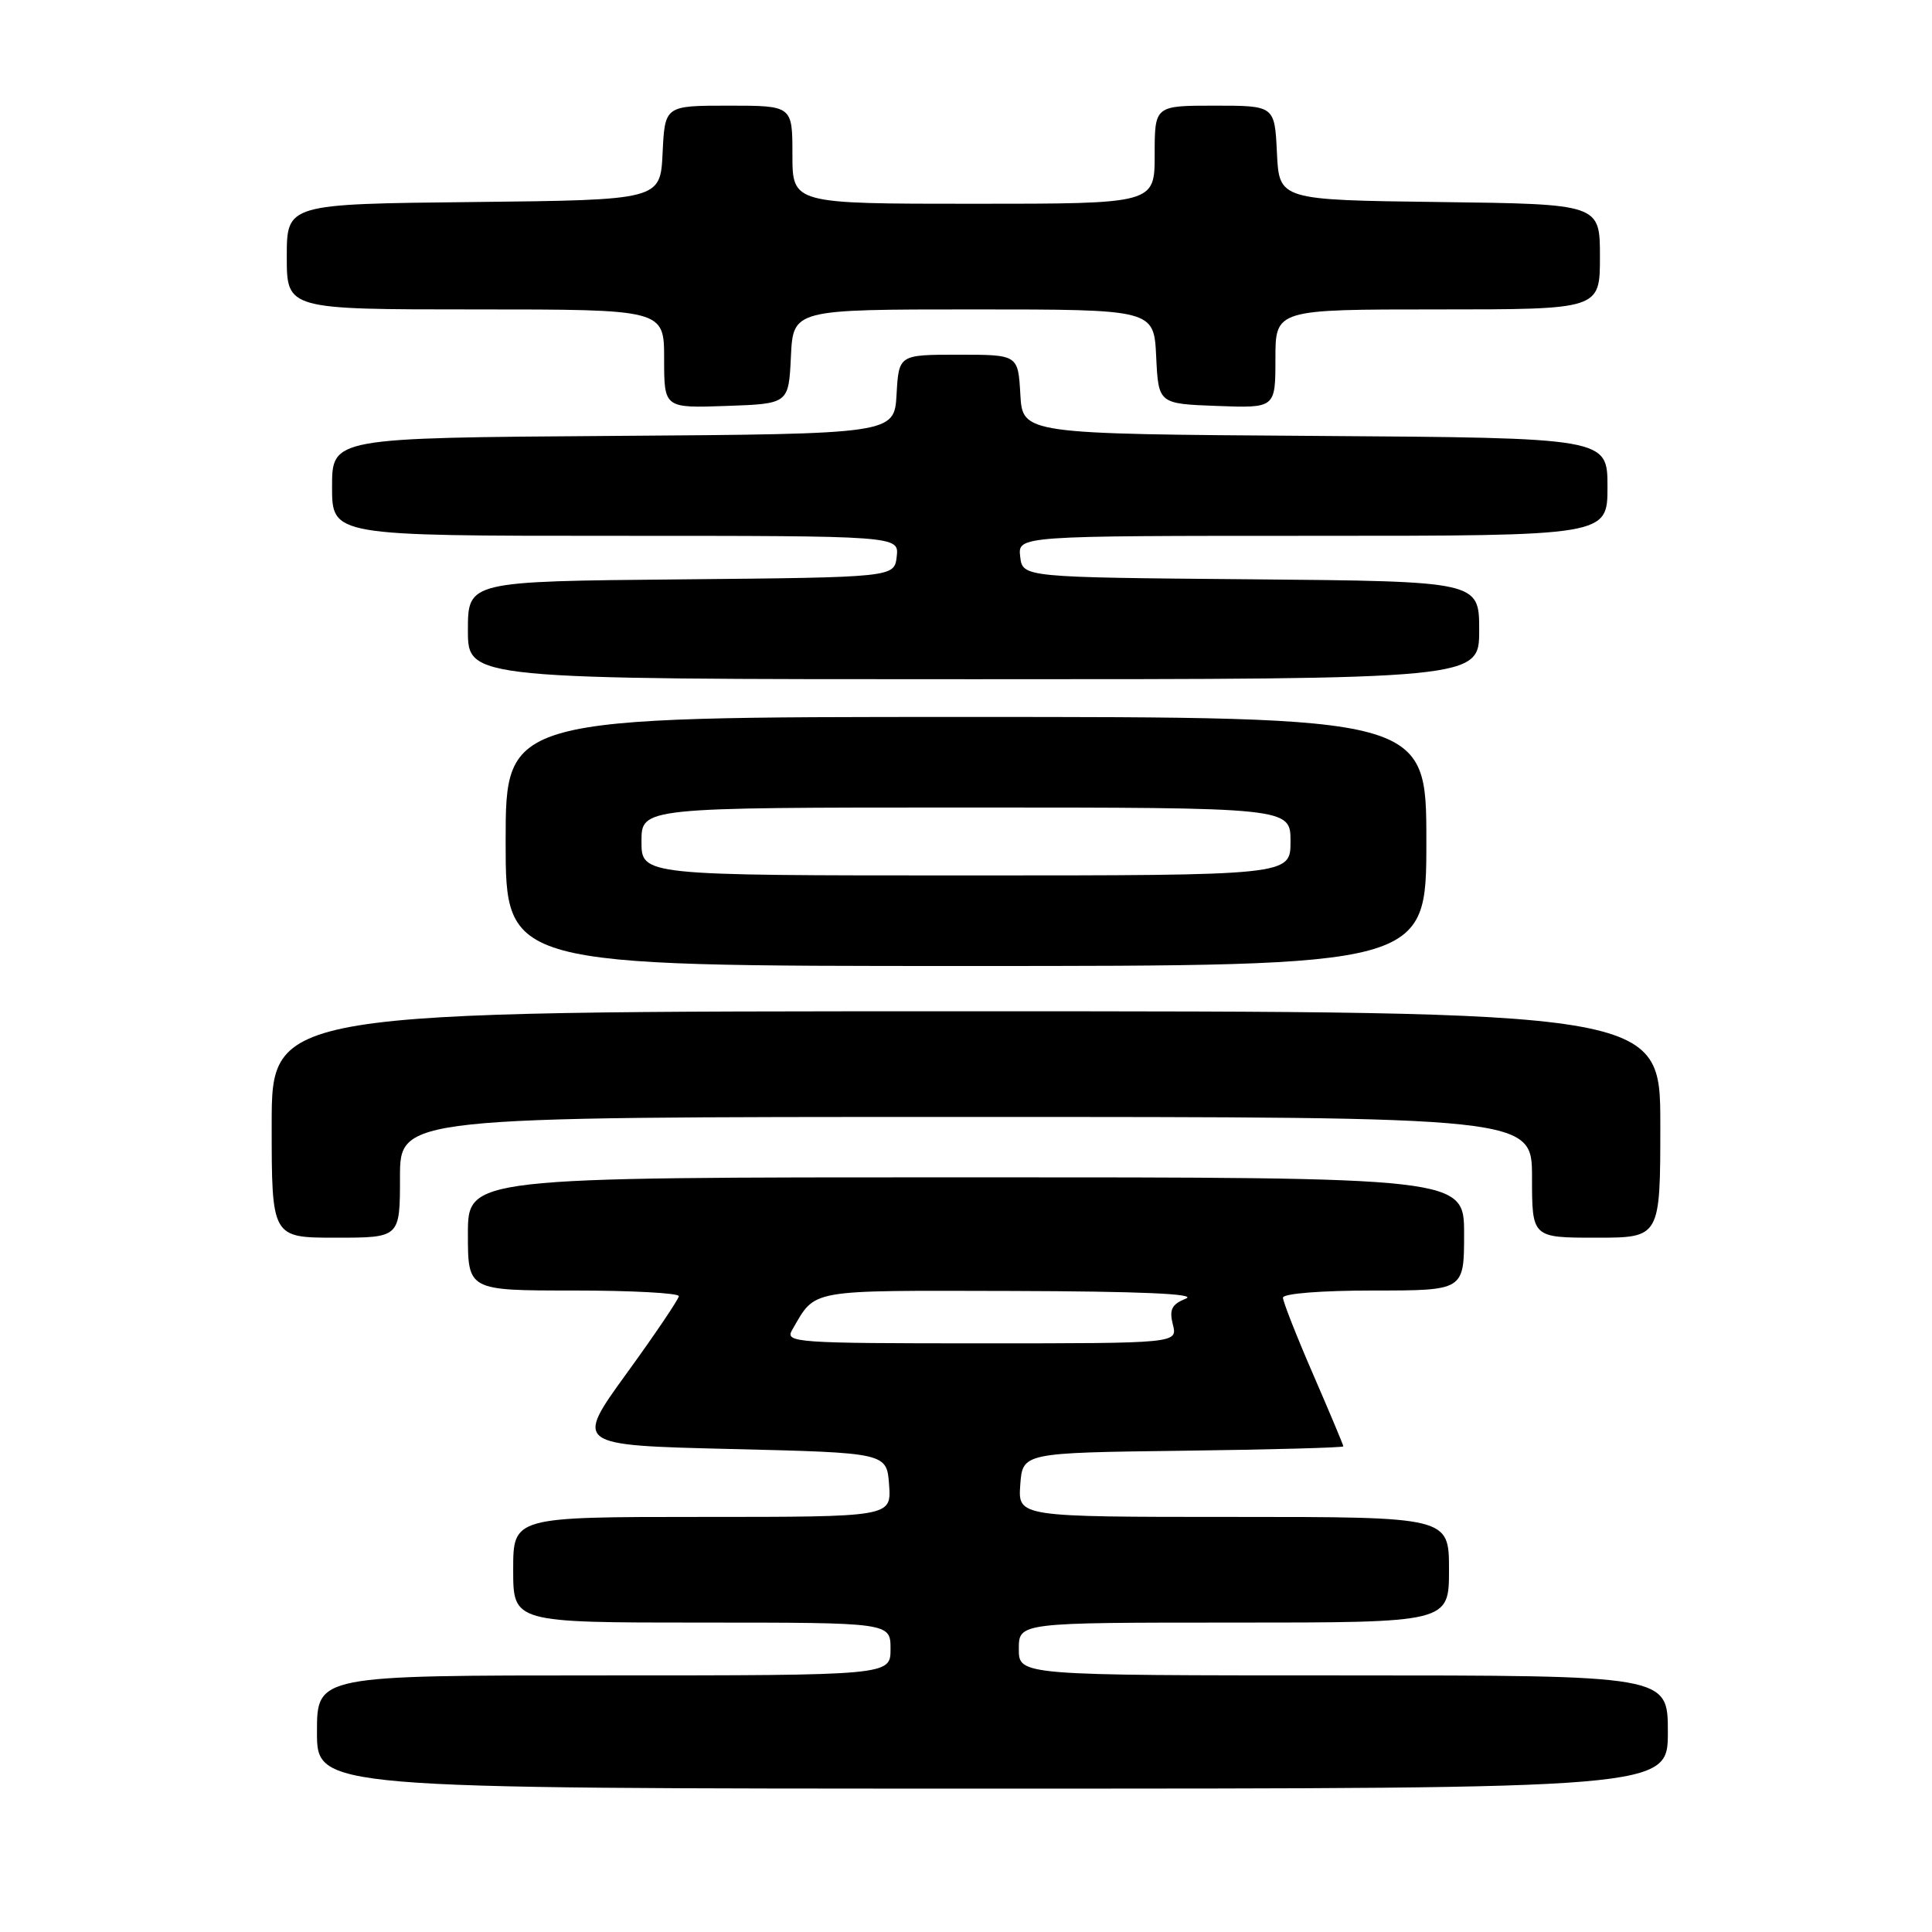 <?xml version="1.0" encoding="UTF-8" standalone="no"?>
<!DOCTYPE svg PUBLIC "-//W3C//DTD SVG 1.1//EN" "http://www.w3.org/Graphics/SVG/1.1/DTD/svg11.dtd" >
<svg xmlns="http://www.w3.org/2000/svg" xmlns:xlink="http://www.w3.org/1999/xlink" version="1.1" viewBox="0 0 256 256">
 <g >
 <path fill="currentColor"
d=" M 221.00 229.50 C 221.00 222.00 221.00 222.00 178.00 222.00 C 135.00 222.00 135.00 222.00 135.00 218.50 C 135.00 215.00 135.00 215.00 163.50 215.00 C 192.00 215.00 192.00 215.00 192.00 208.00 C 192.00 201.00 192.00 201.00 163.44 201.00 C 134.89 201.00 134.89 201.00 135.19 196.75 C 135.50 192.50 135.50 192.50 156.75 192.23 C 168.44 192.08 178.00 191.82 178.00 191.65 C 178.00 191.48 176.20 187.19 174.00 182.12 C 171.80 177.05 170.00 172.47 170.00 171.95 C 170.00 171.40 175.09 171.00 182.00 171.00 C 194.00 171.00 194.00 171.00 194.00 163.50 C 194.00 156.00 194.00 156.00 128.00 156.00 C 62.00 156.00 62.00 156.00 62.00 163.50 C 62.00 171.00 62.00 171.00 76.00 171.00 C 83.70 171.00 89.98 171.34 89.95 171.75 C 89.92 172.16 86.81 176.78 83.02 182.00 C 76.14 191.50 76.14 191.50 96.82 192.00 C 117.50 192.50 117.50 192.50 117.81 196.75 C 118.11 201.00 118.11 201.00 93.06 201.00 C 68.00 201.00 68.00 201.00 68.00 208.00 C 68.00 215.00 68.00 215.00 93.00 215.00 C 118.00 215.00 118.00 215.00 118.00 218.50 C 118.00 222.00 118.00 222.00 80.00 222.00 C 42.00 222.00 42.00 222.00 42.00 229.50 C 42.00 237.00 42.00 237.00 131.50 237.00 C 221.00 237.00 221.00 237.00 221.00 229.50 Z  M 53.00 156.00 C 53.00 148.00 53.00 148.00 128.00 148.00 C 203.00 148.00 203.00 148.00 203.00 156.00 C 203.00 164.00 203.00 164.00 211.50 164.00 C 220.00 164.00 220.00 164.00 220.00 149.00 C 220.00 134.00 220.00 134.00 128.00 134.00 C 36.00 134.00 36.00 134.00 36.00 149.00 C 36.00 164.00 36.00 164.00 44.50 164.00 C 53.00 164.00 53.00 164.00 53.00 156.00 Z  M 189.00 111.50 C 189.00 95.00 189.00 95.00 128.00 95.00 C 67.00 95.00 67.00 95.00 67.00 111.50 C 67.00 128.00 67.00 128.00 128.00 128.00 C 189.00 128.00 189.00 128.00 189.00 111.50 Z  M 196.00 83.51 C 196.00 77.03 196.00 77.03 165.75 76.76 C 135.50 76.50 135.50 76.50 135.18 73.75 C 134.87 71.00 134.87 71.00 173.93 71.00 C 213.00 71.00 213.00 71.00 213.00 64.51 C 213.00 58.02 213.00 58.02 174.25 57.76 C 135.50 57.50 135.50 57.50 135.20 52.25 C 134.90 47.00 134.90 47.00 127.00 47.00 C 119.10 47.00 119.10 47.00 118.80 52.25 C 118.50 57.50 118.50 57.50 81.25 57.76 C 44.00 58.02 44.00 58.02 44.00 64.51 C 44.00 71.00 44.00 71.00 81.57 71.00 C 119.13 71.00 119.13 71.00 118.82 73.75 C 118.50 76.50 118.50 76.50 90.25 76.77 C 62.00 77.03 62.00 77.03 62.00 83.52 C 62.00 90.00 62.00 90.00 129.00 90.00 C 196.00 90.00 196.00 90.00 196.00 83.51 Z  M 104.80 47.25 C 105.10 41.00 105.10 41.00 129.00 41.00 C 152.90 41.00 152.90 41.00 153.20 47.25 C 153.50 53.50 153.50 53.50 161.25 53.79 C 169.00 54.08 169.00 54.08 169.00 47.54 C 169.00 41.00 169.00 41.00 190.50 41.00 C 212.00 41.00 212.00 41.00 212.00 34.02 C 212.00 27.04 212.00 27.04 190.75 26.77 C 169.50 26.50 169.50 26.50 169.20 20.25 C 168.90 14.00 168.90 14.00 160.95 14.00 C 153.00 14.00 153.00 14.00 153.00 20.50 C 153.00 27.00 153.00 27.00 129.00 27.00 C 105.00 27.00 105.00 27.00 105.00 20.50 C 105.00 14.00 105.00 14.00 96.55 14.00 C 88.10 14.00 88.10 14.00 87.80 20.25 C 87.50 26.50 87.50 26.50 62.75 26.77 C 38.00 27.03 38.00 27.03 38.00 34.02 C 38.00 41.00 38.00 41.00 63.00 41.00 C 88.00 41.00 88.00 41.00 88.00 47.54 C 88.00 54.08 88.00 54.08 96.25 53.79 C 104.50 53.50 104.50 53.50 104.80 47.25 Z  M 104.95 176.25 C 108.15 170.74 106.74 171.00 134.11 171.06 C 151.09 171.11 158.72 171.44 157.14 172.07 C 155.26 172.83 154.91 173.51 155.41 175.51 C 156.04 178.00 156.04 178.00 129.98 178.00 C 105.45 178.00 103.99 177.90 104.95 176.25 Z  M 85.00 111.50 C 85.00 107.00 85.00 107.00 128.00 107.00 C 171.00 107.00 171.00 107.00 171.00 111.50 C 171.00 116.00 171.00 116.00 128.00 116.00 C 85.00 116.00 85.00 116.00 85.00 111.50 Z "/>
</g>
</svg>